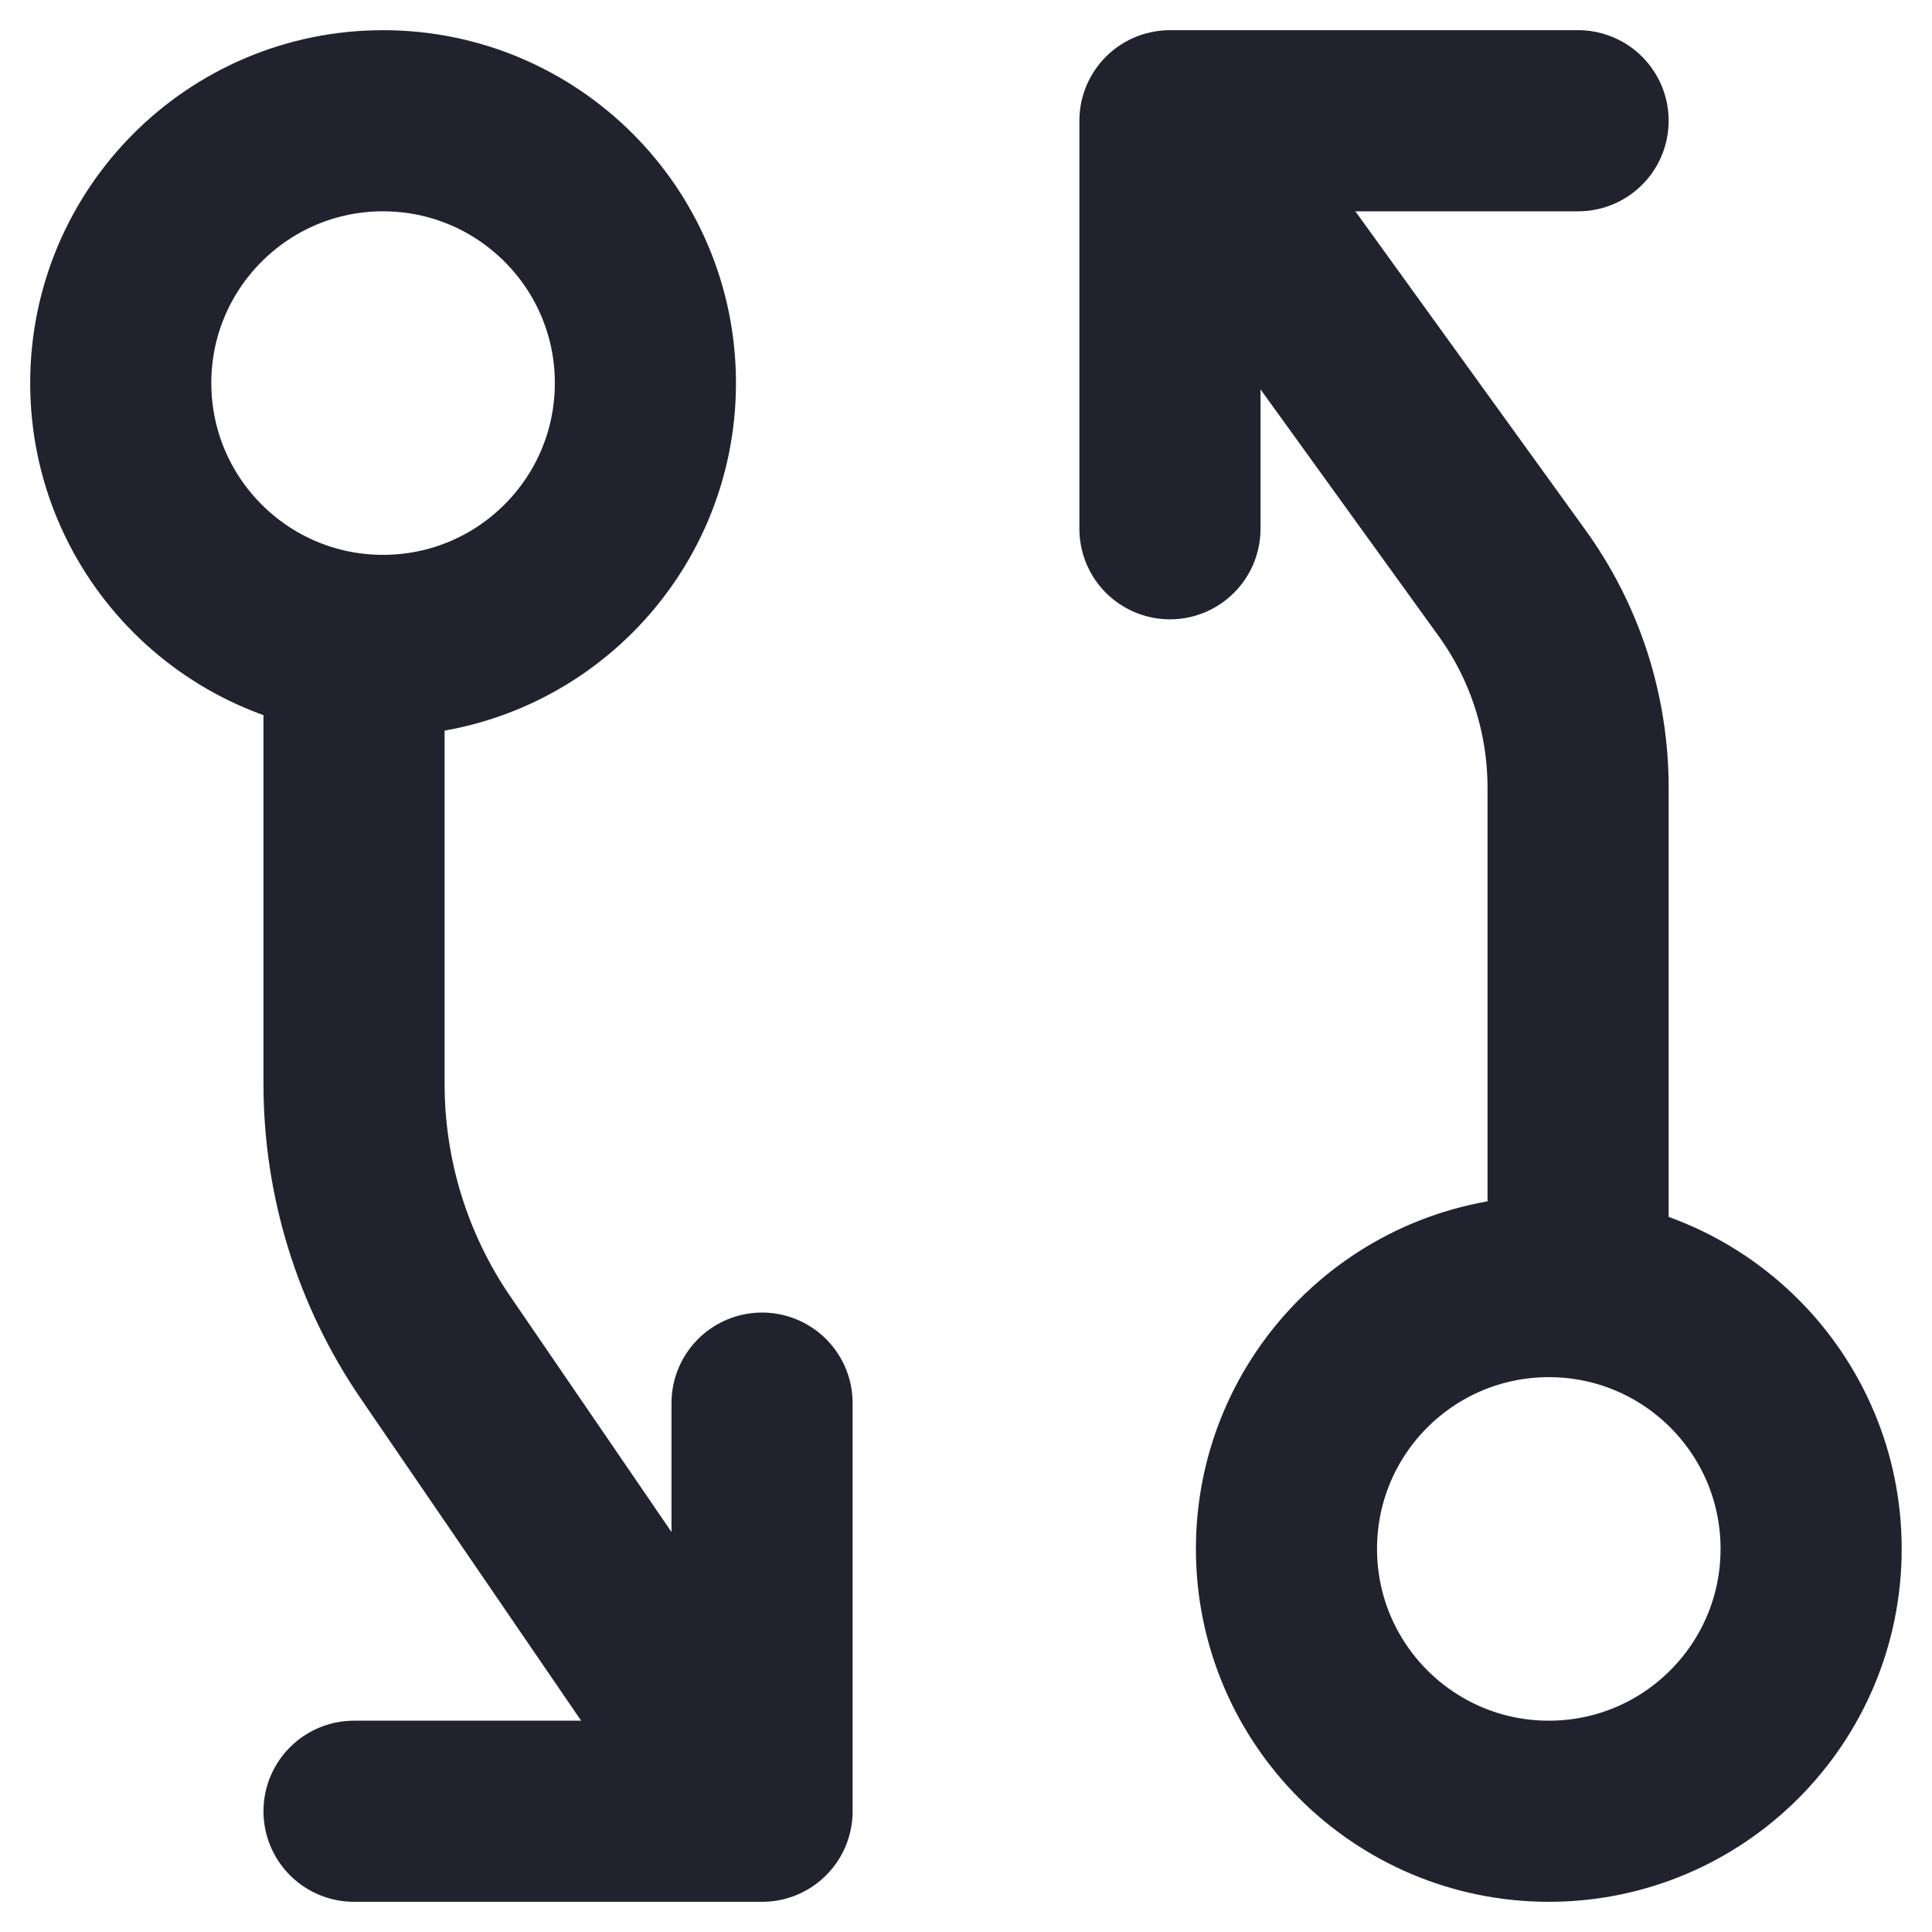 <svg width="16" height="16" viewBox="0 0 16 16" fill="none" xmlns="http://www.w3.org/2000/svg">
<path d="M5.345 3.172C5.345 4.372 4.372 5.345 3.172 5.345C1.973 5.345 1 4.372 1 3.172C1 1.973 1.973 1 3.172 1C4.372 1 5.345 1.973 5.345 3.172Z" stroke="#22222F" stroke-width="1.5" stroke-linecap="round" stroke-linejoin="round"/>
<path d="M14.999 12.827C14.999 14.027 14.026 15 12.827 15C11.627 15 10.654 14.027 10.654 12.827C10.654 11.627 11.627 10.655 12.827 10.655C14.026 10.655 14.999 11.627 14.999 12.827Z" stroke="#22222F" stroke-width="1.5" stroke-linecap="round" stroke-linejoin="round"/>
<path d="M2.932 5.586V8.977C2.932 9.756 3.167 10.516 3.606 11.158L6.069 14.758" stroke="#22222F" stroke-width="1.5" stroke-linecap="round" stroke-linejoin="round"/>
<path d="M13.069 10.172V6.523C13.069 5.914 12.878 5.32 12.521 4.827L9.932 1.241" stroke="#22222F" stroke-width="1.5" stroke-linecap="round" stroke-linejoin="round"/>
<path d="M6.311 11.62V15H2.932" stroke="#22222F" stroke-width="1.5" stroke-linecap="round" stroke-linejoin="round"/>
<path d="M9.689 4.379V1H13.069" stroke="#22222F" stroke-width="1.5" stroke-linecap="round" stroke-linejoin="round"/>
</svg>
